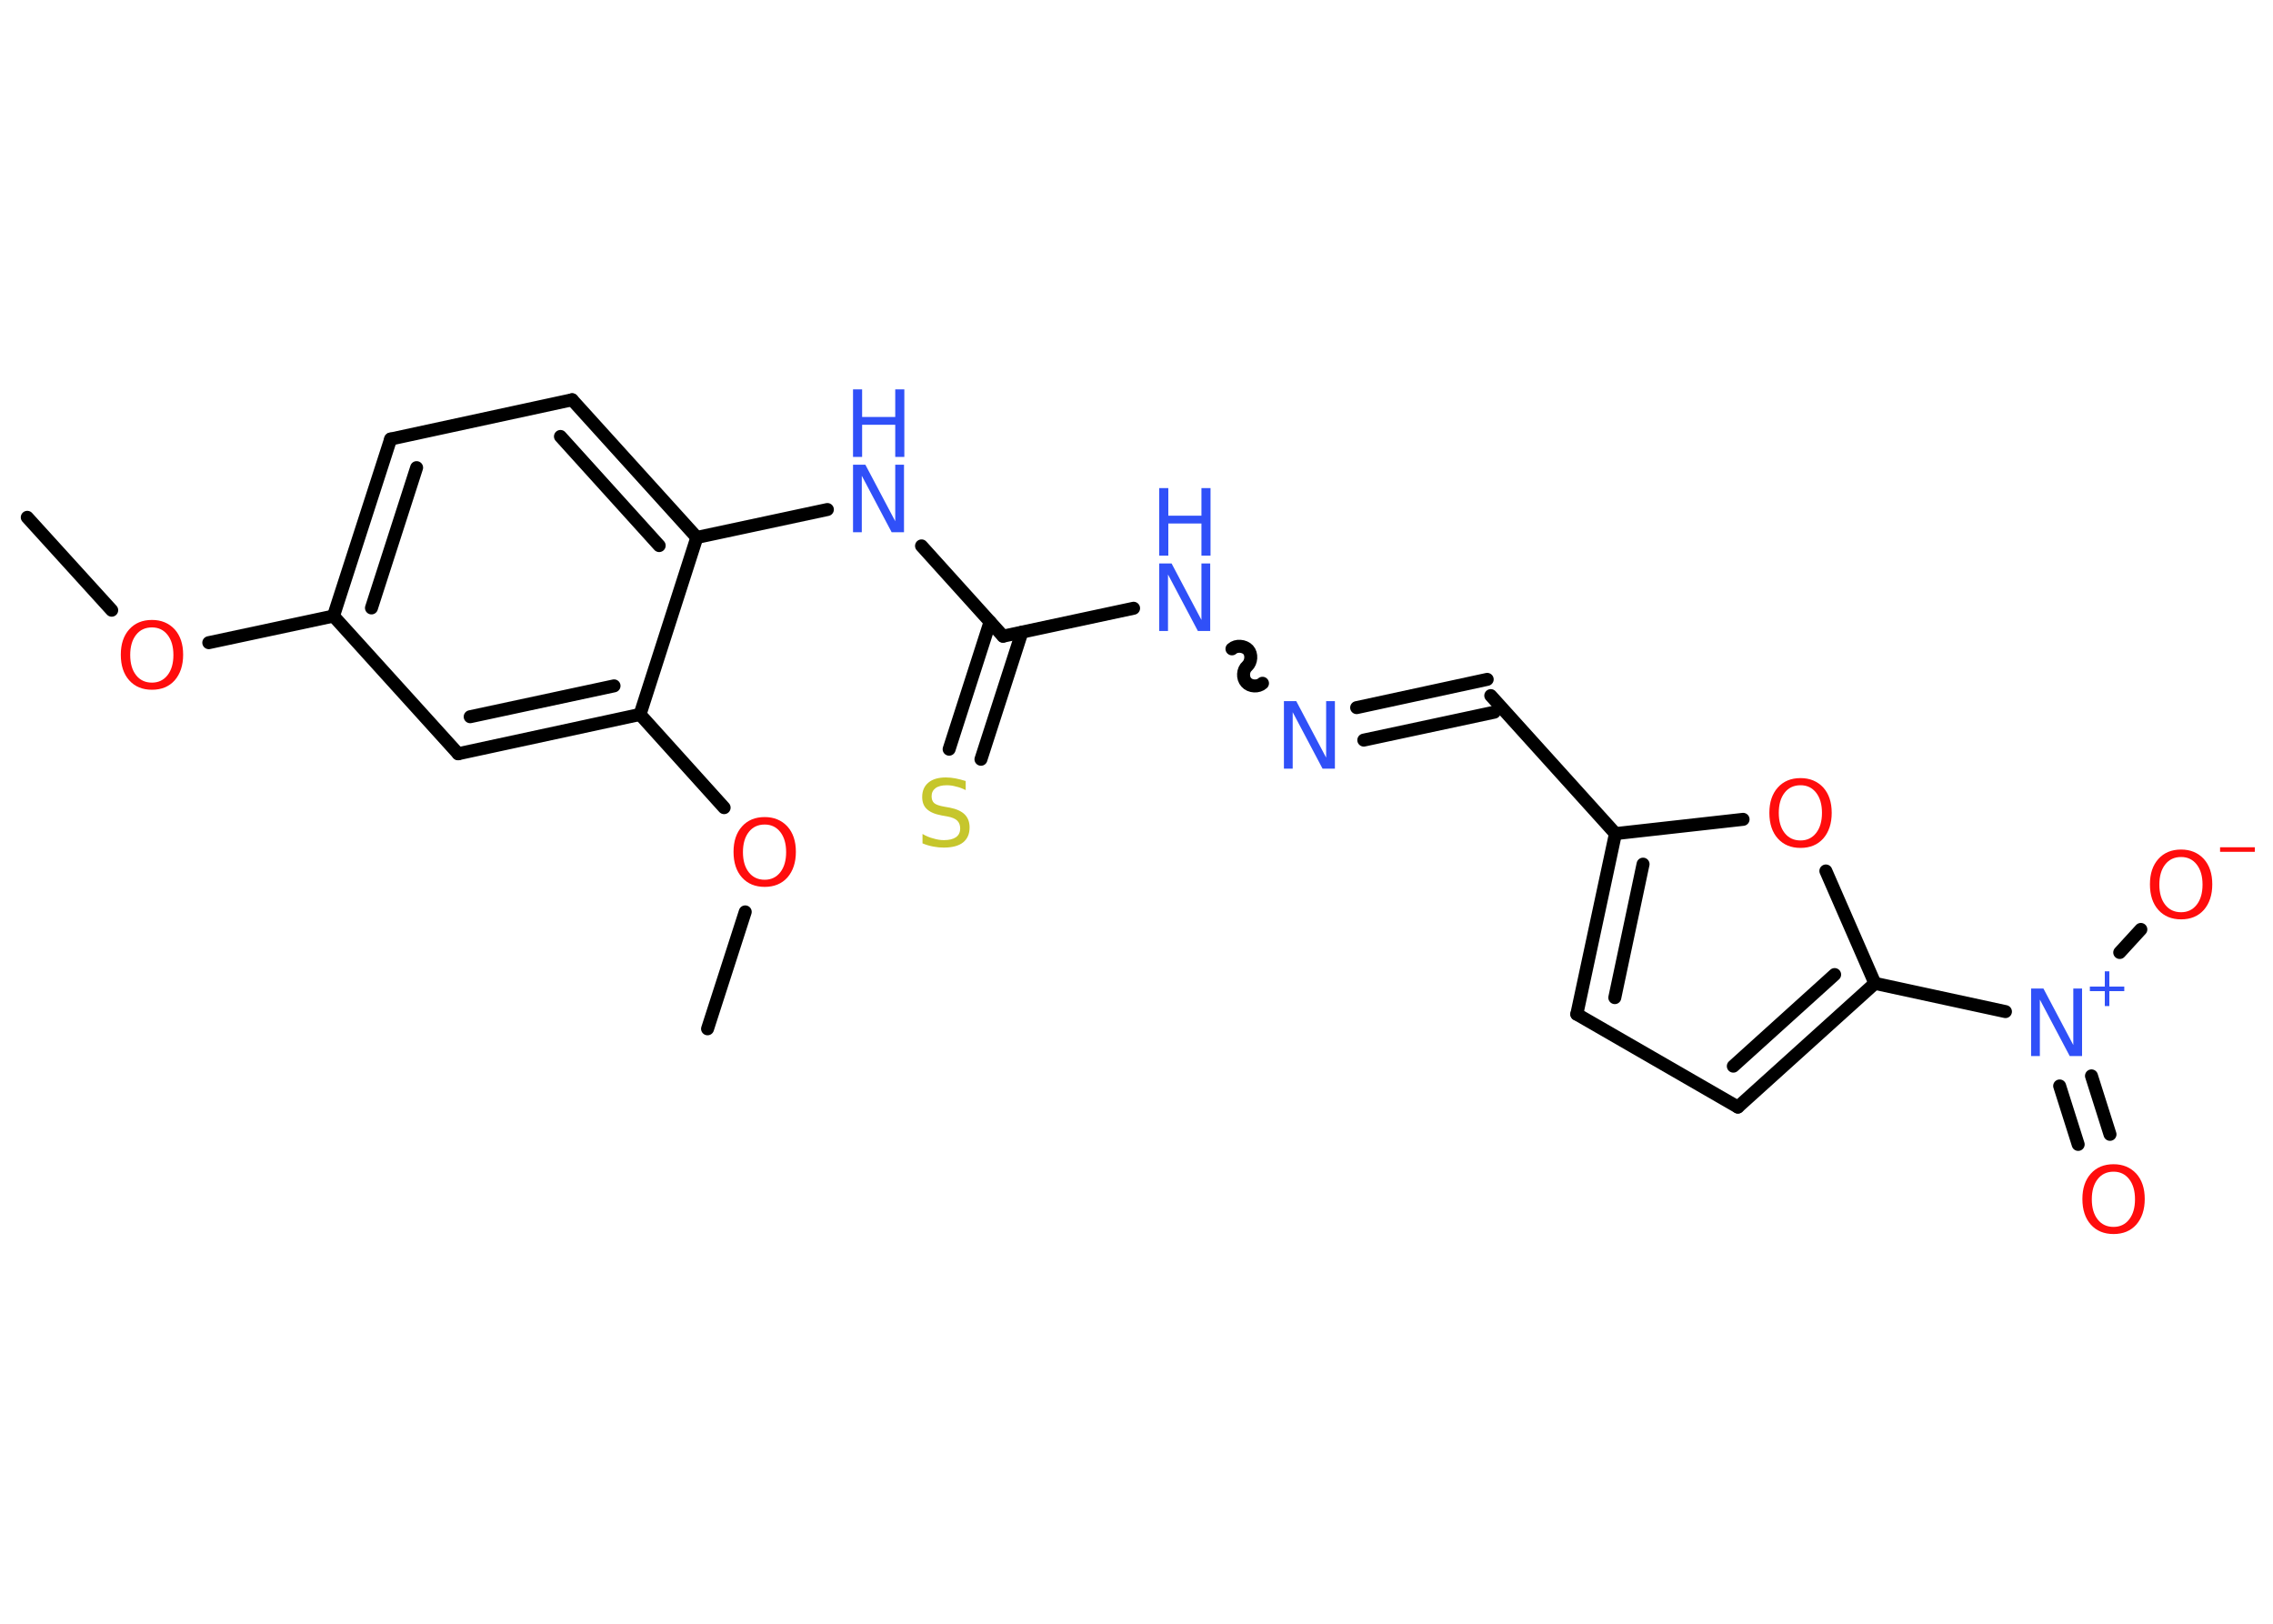 <?xml version='1.0' encoding='UTF-8'?>
<!DOCTYPE svg PUBLIC "-//W3C//DTD SVG 1.1//EN" "http://www.w3.org/Graphics/SVG/1.1/DTD/svg11.dtd">
<svg version='1.2' xmlns='http://www.w3.org/2000/svg' xmlns:xlink='http://www.w3.org/1999/xlink' width='70.0mm' height='50.0mm' viewBox='0 0 70.0 50.0'>
  <desc>Generated by the Chemistry Development Kit (http://github.com/cdk)</desc>
  <g stroke-linecap='round' stroke-linejoin='round' stroke='#000000' stroke-width='.4' fill='#3050F8'>
    <rect x='.0' y='.0' width='70.0' height='50.0' fill='#FFFFFF' stroke='none'/>
    <g id='mol1' class='mol'>
      <line id='mol1bnd1' class='bond' x1='.84' y1='15.93' x2='3.44' y2='18.79'/>
      <line id='mol1bnd2' class='bond' x1='6.43' y1='19.79' x2='10.27' y2='18.97'/>
      <g id='mol1bnd3' class='bond'>
        <line x1='12.03' y1='13.52' x2='10.27' y2='18.97'/>
        <line x1='12.83' y1='14.4' x2='11.44' y2='18.72'/>
      </g>
      <line id='mol1bnd4' class='bond' x1='12.03' y1='13.52' x2='17.62' y2='12.31'/>
      <g id='mol1bnd5' class='bond'>
        <line x1='21.46' y1='16.55' x2='17.62' y2='12.31'/>
        <line x1='20.3' y1='16.8' x2='17.26' y2='13.44'/>
      </g>
      <line id='mol1bnd6' class='bond' x1='21.46' y1='16.55' x2='25.48' y2='15.69'/>
      <line id='mol1bnd7' class='bond' x1='28.38' y1='16.81' x2='30.89' y2='19.59'/>
      <g id='mol1bnd8' class='bond'>
        <line x1='31.47' y1='19.47' x2='30.21' y2='23.38'/>
        <line x1='30.49' y1='19.15' x2='29.23' y2='23.07'/>
      </g>
      <line id='mol1bnd9' class='bond' x1='30.89' y1='19.59' x2='34.91' y2='18.73'/>
      <path id='mol1bnd10' class='bond' d='M38.88 21.04c-.13 .12 -.38 .11 -.5 -.03c-.12 -.13 -.11 -.38 .03 -.5c.13 -.12 .15 -.37 .03 -.5c-.12 -.13 -.37 -.15 -.5 -.03' fill='none' stroke='#000000' stroke-width='.4'/>
      <g id='mol1bnd11' class='bond'>
        <line x1='41.78' y1='21.79' x2='45.8' y2='20.92'/>
        <line x1='42.0' y1='22.79' x2='46.02' y2='21.93'/>
      </g>
      <line id='mol1bnd12' class='bond' x1='45.91' y1='21.42' x2='49.75' y2='25.67'/>
      <g id='mol1bnd13' class='bond'>
        <line x1='49.75' y1='25.67' x2='48.56' y2='31.23'/>
        <line x1='50.6' y1='26.61' x2='49.73' y2='30.72'/>
      </g>
      <line id='mol1bnd14' class='bond' x1='48.56' y1='31.23' x2='53.52' y2='34.09'/>
      <g id='mol1bnd15' class='bond'>
        <line x1='53.52' y1='34.09' x2='57.74' y2='30.28'/>
        <line x1='53.38' y1='32.83' x2='56.5' y2='30.01'/>
      </g>
      <line id='mol1bnd16' class='bond' x1='57.74' y1='30.28' x2='61.76' y2='31.15'/>
      <g id='mol1bnd17' class='bond'>
        <line x1='64.41' y1='33.13' x2='64.98' y2='34.93'/>
        <line x1='63.43' y1='33.44' x2='64.0' y2='35.24'/>
      </g>
      <line id='mol1bnd18' class='bond' x1='65.28' y1='29.33' x2='65.93' y2='28.62'/>
      <line id='mol1bnd19' class='bond' x1='57.74' y1='30.28' x2='56.23' y2='26.82'/>
      <line id='mol1bnd20' class='bond' x1='49.75' y1='25.67' x2='53.68' y2='25.23'/>
      <line id='mol1bnd21' class='bond' x1='21.46' y1='16.55' x2='19.71' y2='22.0'/>
      <line id='mol1bnd22' class='bond' x1='19.71' y1='22.0' x2='22.3' y2='24.87'/>
      <line id='mol1bnd23' class='bond' x1='22.95' y1='28.08' x2='21.79' y2='31.68'/>
      <g id='mol1bnd24' class='bond'>
        <line x1='14.11' y1='23.21' x2='19.71' y2='22.0'/>
        <line x1='14.48' y1='22.07' x2='18.91' y2='21.12'/>
      </g>
      <line id='mol1bnd25' class='bond' x1='10.27' y1='18.97' x2='14.11' y2='23.21'/>
      <path id='mol1atm2' class='atom' d='M4.68 19.32q-.31 .0 -.49 .23q-.18 .23 -.18 .62q.0 .39 .18 .62q.18 .23 .49 .23q.3 .0 .48 -.23q.18 -.23 .18 -.62q.0 -.39 -.18 -.62q-.18 -.23 -.48 -.23zM4.68 19.09q.43 .0 .7 .29q.26 .29 .26 .78q.0 .49 -.26 .79q-.26 .29 -.7 .29q-.44 .0 -.7 -.29q-.26 -.29 -.26 -.79q.0 -.49 .26 -.78q.26 -.29 .7 -.29z' stroke='none' fill='#FF0D0D'/>
      <g id='mol1atm7' class='atom'>
        <path d='M26.27 14.31h.38l.92 1.74v-1.74h.27v2.08h-.38l-.92 -1.74v1.74h-.27v-2.08z' stroke='none'/>
        <path d='M26.27 11.99h.28v.85h1.02v-.85h.28v2.08h-.28v-.99h-1.02v.99h-.28v-2.08z' stroke='none'/>
      </g>
      <path id='mol1atm9' class='atom' d='M29.74 24.06v.27q-.16 -.08 -.3 -.11q-.14 -.04 -.28 -.04q-.23 .0 -.35 .09q-.12 .09 -.12 .25q.0 .14 .08 .21q.08 .07 .31 .11l.17 .03q.31 .06 .46 .21q.15 .15 .15 .4q.0 .3 -.2 .46q-.2 .16 -.6 .16q-.15 .0 -.31 -.03q-.17 -.03 -.34 -.1v-.29q.17 .1 .34 .14q.16 .05 .32 .05q.24 .0 .37 -.09q.13 -.09 .13 -.27q.0 -.15 -.09 -.24q-.09 -.09 -.31 -.13l-.17 -.03q-.32 -.06 -.46 -.2q-.14 -.13 -.14 -.37q.0 -.28 .19 -.44q.19 -.16 .54 -.16q.14 .0 .3 .03q.15 .03 .31 .08z' stroke='none' fill='#C6C62C'/>
      <g id='mol1atm10' class='atom'>
        <path d='M35.7 17.35h.38l.92 1.74v-1.74h.27v2.08h-.38l-.92 -1.74v1.74h-.27v-2.08z' stroke='none'/>
        <path d='M35.7 15.03h.28v.85h1.02v-.85h.28v2.08h-.28v-.99h-1.02v.99h-.28v-2.08z' stroke='none'/>
      </g>
      <path id='mol1atm11' class='atom' d='M39.54 21.59h.38l.92 1.74v-1.74h.27v2.08h-.38l-.92 -1.74v1.74h-.27v-2.08z' stroke='none'/>
      <g id='mol1atm17' class='atom'>
        <path d='M62.55 30.44h.38l.92 1.74v-1.74h.27v2.08h-.38l-.92 -1.74v1.74h-.27v-2.08z' stroke='none'/>
        <path d='M64.96 29.91v.47h.46v.14h-.46v.46h-.14v-.46h-.46v-.14h.46v-.47h.14z' stroke='none'/>
      </g>
      <path id='mol1atm18' class='atom' d='M65.09 36.08q-.31 .0 -.49 .23q-.18 .23 -.18 .62q.0 .39 .18 .62q.18 .23 .49 .23q.3 .0 .48 -.23q.18 -.23 .18 -.62q.0 -.39 -.18 -.62q-.18 -.23 -.48 -.23zM65.09 35.85q.43 .0 .7 .29q.26 .29 .26 .78q.0 .49 -.26 .79q-.26 .29 -.7 .29q-.44 .0 -.7 -.29q-.26 -.29 -.26 -.79q.0 -.49 .26 -.78q.26 -.29 .7 -.29z' stroke='none' fill='#FF0D0D'/>
      <g id='mol1atm19' class='atom'>
        <path d='M67.17 26.39q-.31 .0 -.49 .23q-.18 .23 -.18 .62q.0 .39 .18 .62q.18 .23 .49 .23q.3 .0 .48 -.23q.18 -.23 .18 -.62q.0 -.39 -.18 -.62q-.18 -.23 -.48 -.23zM67.17 26.16q.43 .0 .7 .29q.26 .29 .26 .78q.0 .49 -.26 .79q-.26 .29 -.7 .29q-.44 .0 -.7 -.29q-.26 -.29 -.26 -.79q.0 -.49 .26 -.78q.26 -.29 .7 -.29z' stroke='none' fill='#FF0D0D'/>
        <path d='M68.37 26.09h1.07v.14h-1.07v-.14z' stroke='none' fill='#FF0D0D'/>
      </g>
      <path id='mol1atm20' class='atom' d='M55.45 24.18q-.31 .0 -.49 .23q-.18 .23 -.18 .62q.0 .39 .18 .62q.18 .23 .49 .23q.3 .0 .48 -.23q.18 -.23 .18 -.62q.0 -.39 -.18 -.62q-.18 -.23 -.48 -.23zM55.45 23.96q.43 .0 .7 .29q.26 .29 .26 .78q.0 .49 -.26 .79q-.26 .29 -.7 .29q-.44 .0 -.7 -.29q-.26 -.29 -.26 -.79q.0 -.49 .26 -.78q.26 -.29 .7 -.29z' stroke='none' fill='#FF0D0D'/>
      <path id='mol1atm22' class='atom' d='M23.55 25.39q-.31 .0 -.49 .23q-.18 .23 -.18 .62q.0 .39 .18 .62q.18 .23 .49 .23q.3 .0 .48 -.23q.18 -.23 .18 -.62q.0 -.39 -.18 -.62q-.18 -.23 -.48 -.23zM23.55 25.16q.43 .0 .7 .29q.26 .29 .26 .78q.0 .49 -.26 .79q-.26 .29 -.7 .29q-.44 .0 -.7 -.29q-.26 -.29 -.26 -.79q.0 -.49 .26 -.78q.26 -.29 .7 -.29z' stroke='none' fill='#FF0D0D'/>
    </g>
  </g>
</svg>
